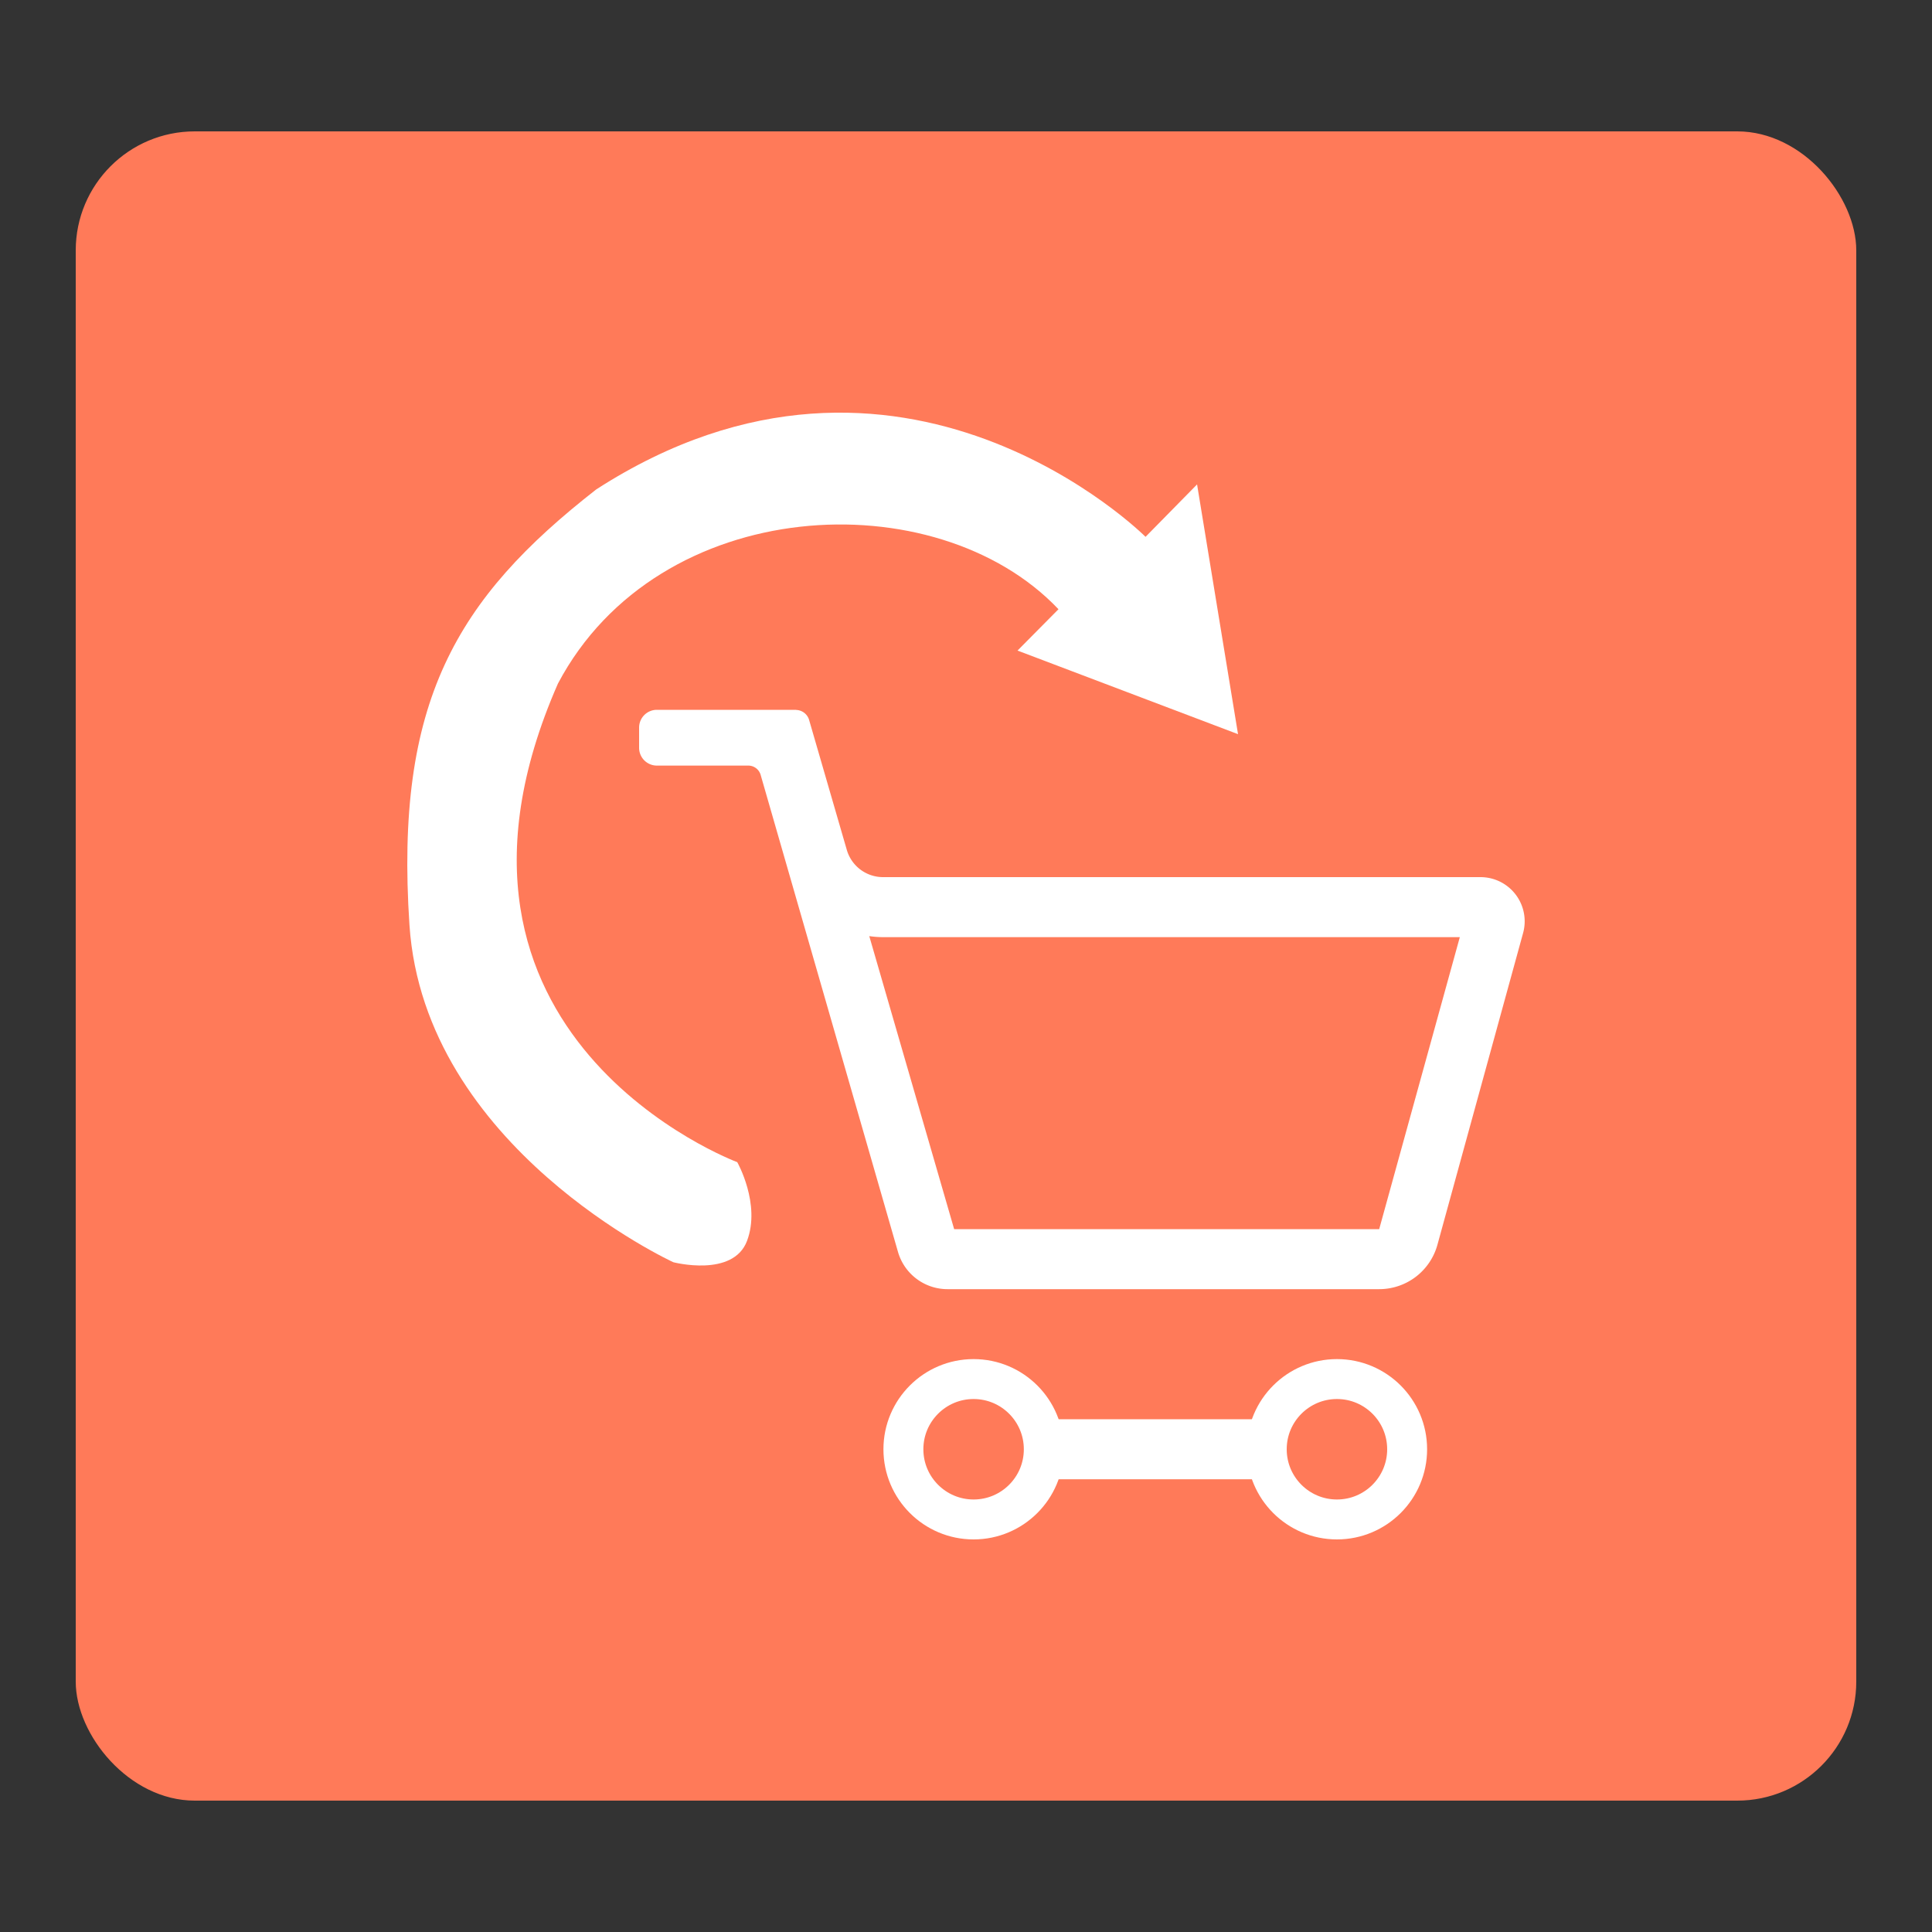 <svg id="Layer_1" data-name="Layer 1" xmlns="http://www.w3.org/2000/svg" viewBox="0 0 150 150"><rect x="0" y="0" width="150" height="150" fill="#333333" stroke="none"/><defs><style>.cls-1{fill:#ff7a59;}.cls-2{fill:#fff;}.cls-3,.cls-4{fill:none;stroke:#fff;stroke-miterlimit:10;}.cls-3{stroke-width:3.1px;}.cls-4{stroke-width:4.66px;}</style></defs><title>1</title><rect class="cls-1" x="5.88" y="10.2" width="138.24" height="129.6" rx="9.24"/><path class="cls-2" d="M67.49,72.68a7.59,7.59,0,0,0,1.07.08h44.78l-6.26,22.67h-33L67.49,72.68M61.78,55.11H51a1.38,1.38,0,0,0-1.38,1.38v1.57A1.38,1.38,0,0,0,51,59.44h7.11a1,1,0,0,1,.94.7L69.72,97.2a4,4,0,0,0,3.84,2.89h33.52a4.69,4.69,0,0,0,4.52-3.44l6.65-24.2a3.43,3.43,0,0,0-3.31-4.35H68.56A2.93,2.93,0,0,1,65.75,66l-2.93-10.1a1.08,1.08,0,0,0-1-.78Z"/><circle class="cls-3" cx="103.8" cy="112.52" r="5.45"/><circle class="cls-3" cx="75.59" cy="112.52" r="5.45"/><line class="cls-4" x1="81.03" y1="112.52" x2="98.36" y2="112.52"/><path class="cls-2" d="M57.24,90.23s-26-9.67-13.92-37.16c7.81-14.76,29.36-15.78,38.86-5.77L79,50.51,96.12,57,92.94,37.61l-4,4.07S70,22.7,46.29,38c-10.88,8.49-15.65,16.5-14.5,33.81S52.28,98,52.28,98s4.64,1.21,5.72-1.66S57.24,90.23,57.24,90.23Z"/></svg>